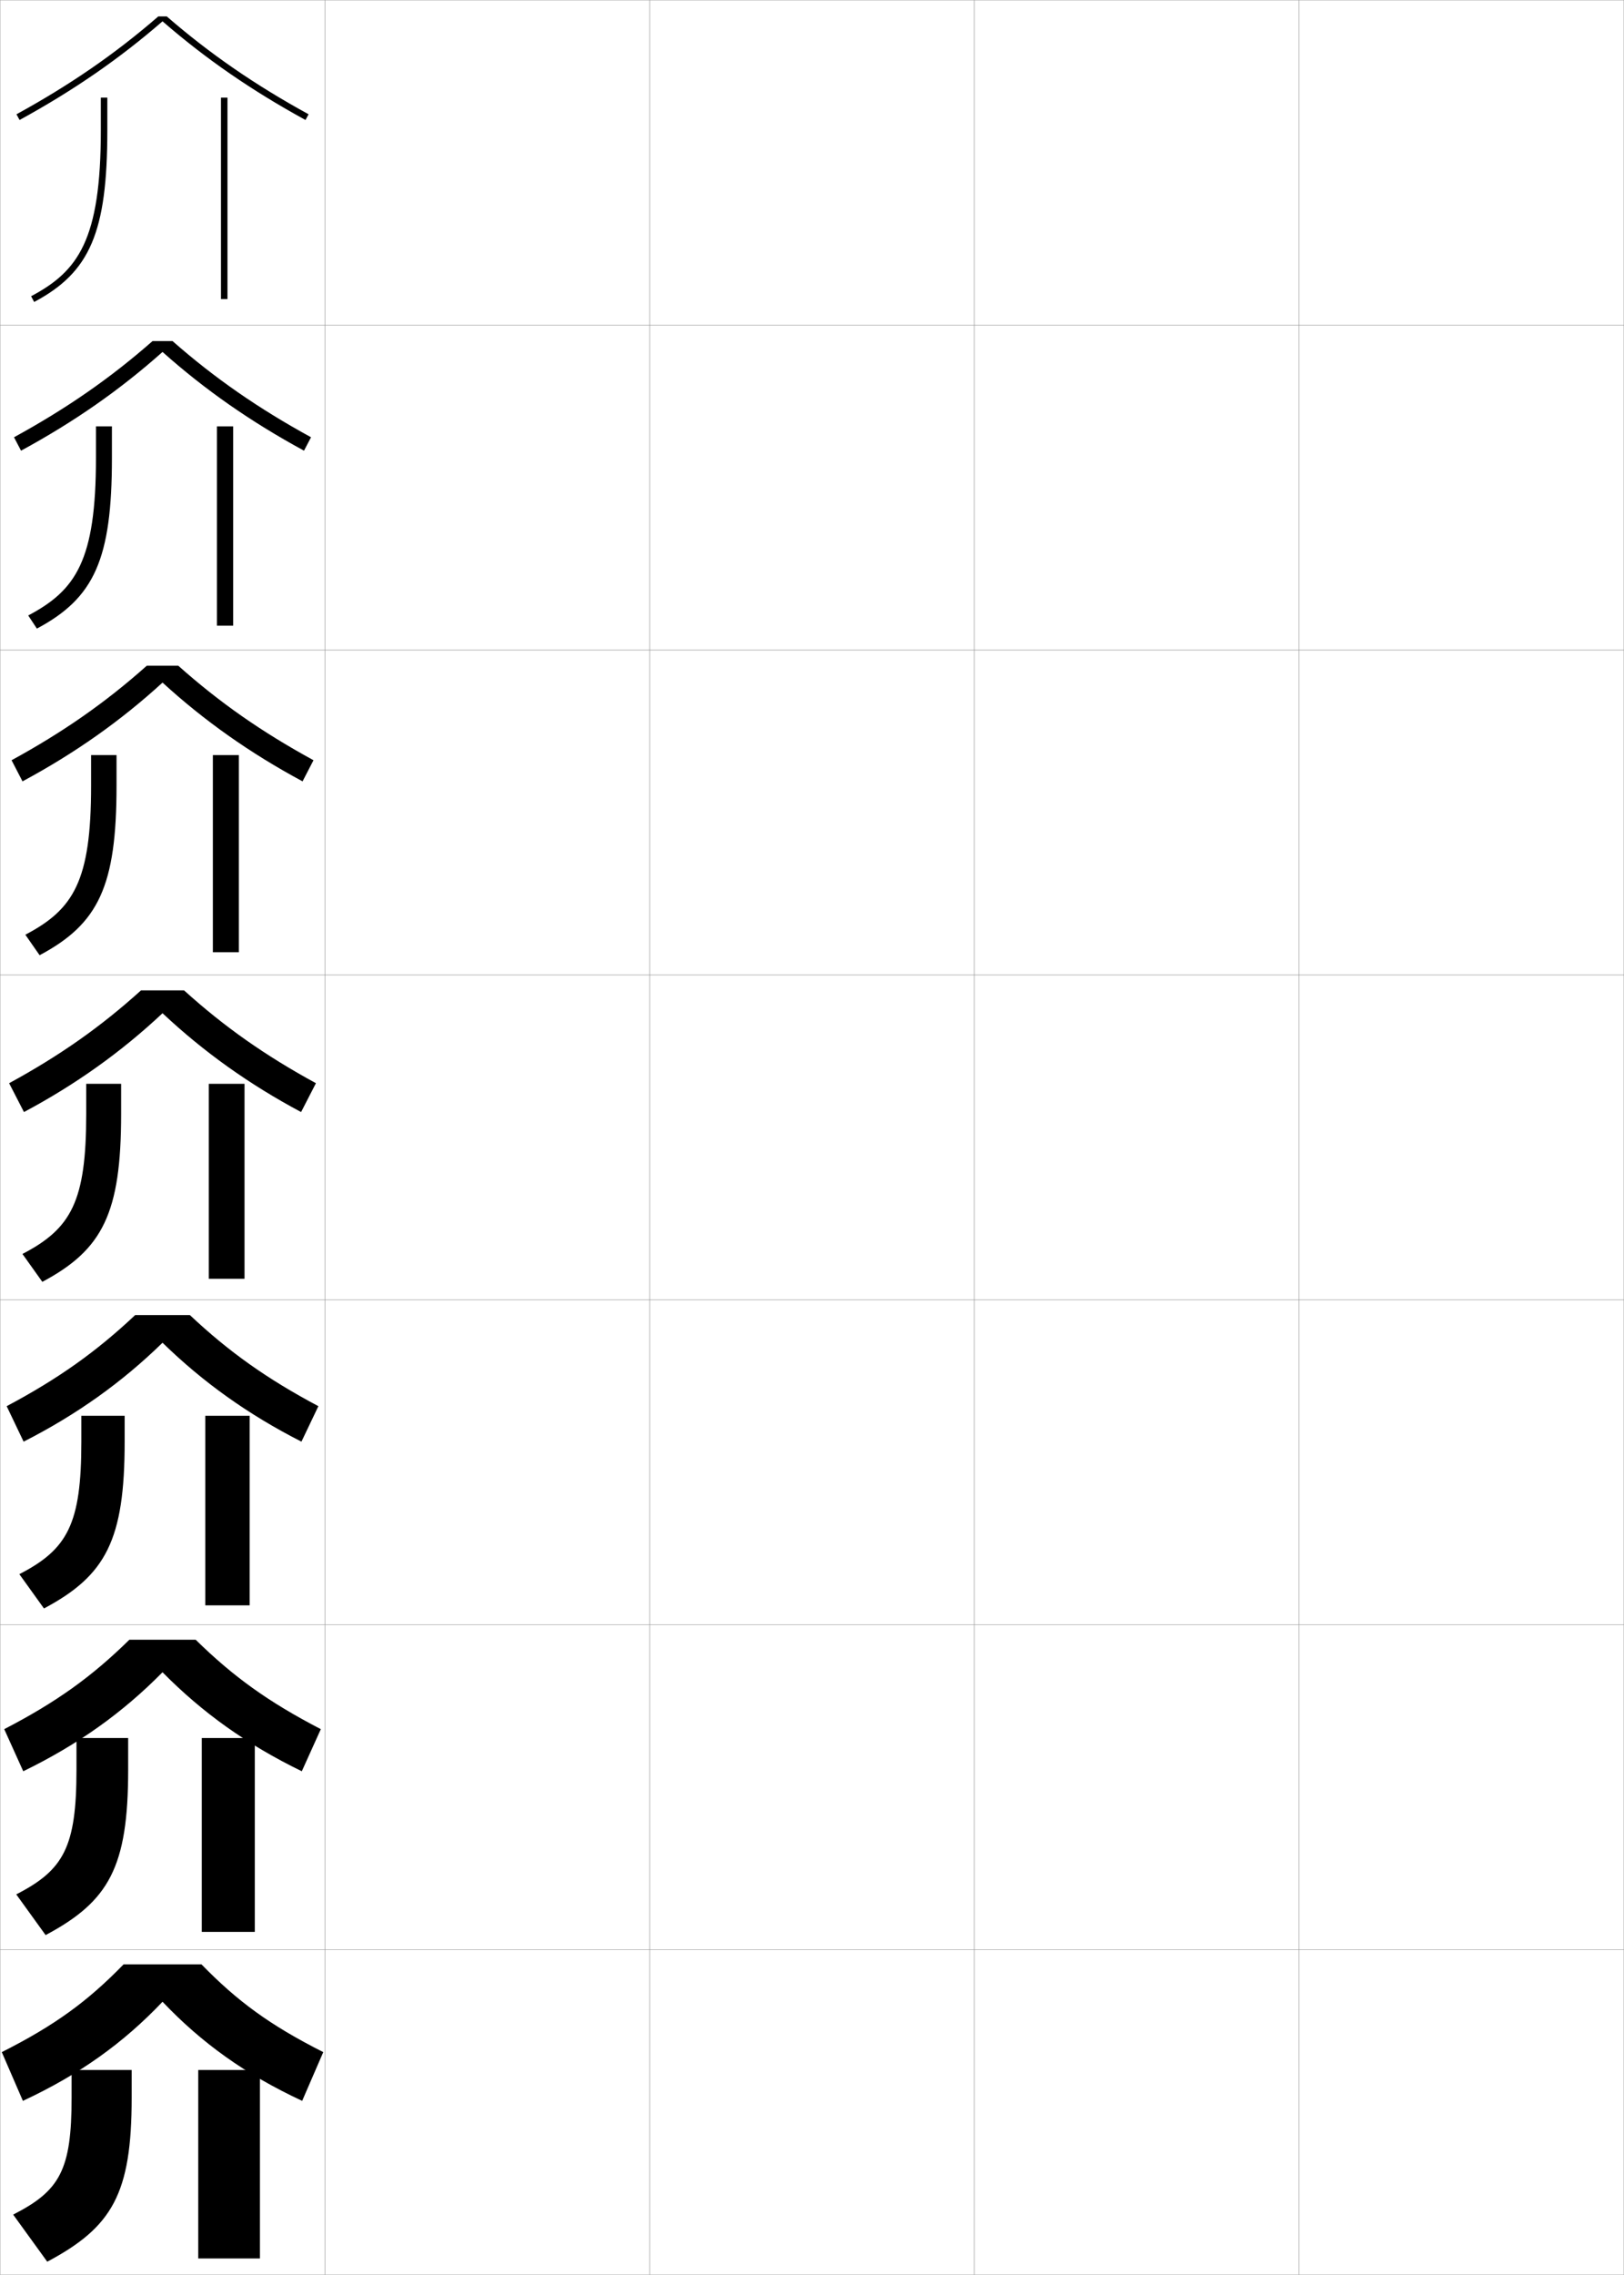 <?xml version="1.0" encoding="utf-8"?>
<!-- Generator: Adobe Illustrator 11 Build 225, SVG Export Plug-In . SVG Version: 6.0.0 Build 78)  -->
<!DOCTYPE svg PUBLIC "-//W3C//DTD SVG 1.0//EN"    "http://www.w3.org/TR/2001/REC-SVG-20010904/DTD/svg10.dtd">
<svg  xmlns="http://www.w3.org/2000/svg" xmlns:xlink="http://www.w3.org/1999/xlink" xmlns:a="http://ns.adobe.com/AdobeSVGViewerExtensions/3.0/"
	 width="500.1" height="700.1" viewBox="0 0 500.1 700.1"
	 overflow="visible" enable-background="new 0 0 500.1 700.1" xml:space="preserve">
		<g id="glyphs">
			<g>
				<rect x="0.05" y="0.05" fill="none" stroke="#999999" stroke-width="0.1" width="100" height="100"/> 
				<rect x="0.05" y="100.05" fill="none" stroke="#999999" stroke-width="0.1" width="100" height="100"/> 
				<rect x="0.05" y="200.05" fill="none" stroke="#999999" stroke-width="0.1" width="100" height="100"/> 
				<rect x="0.05" y="300.05" fill="none" stroke="#999999" stroke-width="0.1" width="100" height="100"/> 
				<rect x="0.05" y="400.05" fill="none" stroke="#999999" stroke-width="0.1" width="100" height="100"/> 
				<rect x="0.05" y="500.05" fill="none" stroke="#999999" stroke-width="0.1" width="100" height="100"/> 
				<rect x="0.05" y="600.05" fill="none" stroke="#999999" stroke-width="0.1" width="100" height="100"/> 
				<rect x="100.05" y="0.05" fill="none" stroke="#999999" stroke-width="0.1" width="100" height="100"/> 
				<rect x="100.05" y="100.05" fill="none" stroke="#999999" stroke-width="0.1" width="100" height="100"/> 
				<rect x="100.05" y="200.05" fill="none" stroke="#999999" stroke-width="0.1" width="100" height="100"/> 
				<rect x="100.05" y="300.05" fill="none" stroke="#999999" stroke-width="0.1" width="100" height="100"/> 
				<rect x="100.05" y="400.05" fill="none" stroke="#999999" stroke-width="0.1" width="100" height="100"/> 
				<rect x="100.05" y="500.05" fill="none" stroke="#999999" stroke-width="0.1" width="100" height="100"/> 
				<rect x="100.05" y="600.05" fill="none" stroke="#999999" stroke-width="0.1" width="100" height="100"/> 
				<rect x="200.05" y="0.05" fill="none" stroke="#999999" stroke-width="0.1" width="100" height="100"/> 
				<rect x="200.05" y="100.05" fill="none" stroke="#999999" stroke-width="0.1" width="100" height="100"/> 
				<rect x="200.05" y="200.05" fill="none" stroke="#999999" stroke-width="0.1" width="100" height="100"/> 
				<rect x="200.05" y="300.05" fill="none" stroke="#999999" stroke-width="0.1" width="100" height="100"/> 
				<rect x="200.05" y="400.05" fill="none" stroke="#999999" stroke-width="0.1" width="100" height="100"/> 
				<rect x="200.05" y="500.05" fill="none" stroke="#999999" stroke-width="0.1" width="100" height="100"/> 
				<rect x="200.05" y="600.05" fill="none" stroke="#999999" stroke-width="0.1" width="100" height="100"/> 
				<rect x="300.05" y="0.05" fill="none" stroke="#999999" stroke-width="0.1" width="100" height="100"/> 
				<rect x="300.05" y="100.05" fill="none" stroke="#999999" stroke-width="0.1" width="100" height="100"/> 
				<rect x="300.05" y="200.05" fill="none" stroke="#999999" stroke-width="0.1" width="100" height="100"/> 
				<rect x="300.05" y="300.05" fill="none" stroke="#999999" stroke-width="0.1" width="100" height="100"/> 
				<rect x="300.05" y="400.05" fill="none" stroke="#999999" stroke-width="0.1" width="100" height="100"/> 
				<rect x="300.05" y="500.05" fill="none" stroke="#999999" stroke-width="0.1" width="100" height="100"/> 
				<rect x="300.05" y="600.05" fill="none" stroke="#999999" stroke-width="0.1" width="100" height="100"/> 
				<rect x="400.05" y="0.05" fill="none" stroke="#999999" stroke-width="0.1" width="100" height="100"/> 
				<rect x="400.05" y="100.05" fill="none" stroke="#999999" stroke-width="0.1" width="100" height="100"/> 
				<rect x="400.05" y="200.05" fill="none" stroke="#999999" stroke-width="0.1" width="100" height="100"/> 
				<rect x="400.05" y="300.05" fill="none" stroke="#999999" stroke-width="0.1" width="100" height="100"/> 
				<rect x="400.05" y="400.05" fill="none" stroke="#999999" stroke-width="0.1" width="100" height="100"/> 
				<rect x="400.05" y="500.05" fill="none" stroke="#999999" stroke-width="0.1" width="100" height="100"/> 
				<rect x="400.05" y="600.05" fill="none" stroke="#999999" stroke-width="0.1" width="100" height="100"/> 
			</g>
			<g>
				<path d="M50.05,616.05c12.033,12.663,25.498,22.351,43,30.5l6.5-15
					c-16.433-8.306-26.411-15.621-37.5-27h-24c-11.089,11.379-21.067,18.694-37.5,27l6.5,15
					C24.552,638.4,38.017,628.713,50.05,616.05z"/>
				<path d="M40.55,637.05h-18.5v8.5c0,22.284-3.598,28.675-18,36l10.5,14.5
					c20.008-10.655,26-20.836,26-50.5V637.05z"/>
				<rect x="61.05" y="637.05" width="19" height="58"/> 
			</g>
			<g>
				<path d="M50.049,514.641c12.253,12.415,25.929,22.222,42.89,30.472l5.856-12.959
					c-16.159-8.373-27.003-16.192-38.536-27.521H39.839
					c-11.533,11.328-22.377,19.147-38.536,27.521l5.857,12.959
					C24.121,536.862,37.796,527.056,50.049,514.641z"/>
				<path d="M23.549,534.883v9.75c0,23.824-3.923,30.876-18.545,38.37l9.041,12.527
					c19.55-10.408,25.422-20.951,25.422-50.897v-9.75H23.549z"/>
				<rect x="62.133" y="534.883" width="16.333" height="59.667"/> 
			</g>
			<g>
				<path d="M50.05,413.232c12.474,12.166,26.36,22.091,42.78,30.443l5.213-10.918
					c-15.887-8.44-27.595-16.765-39.572-28.041H41.628
					c-11.978,11.276-23.686,19.601-39.572,28.041l5.214,10.918
					C23.69,435.323,37.577,425.398,50.05,413.232z"/>
				<path d="M25.05,435.717v8c0,25.364-4.249,33.077-19.091,40.74l7.581,10.554
					c19.094-10.16,24.844-21.065,24.844-51.294v-8H25.05z"/>
				<rect x="63.216" y="435.717" width="13.667" height="58.333"/> 
			</g>
			<g>
				<g>
					<path d="M51.35,5.05H48.75C35.54,16.506,21.639,26.094,5.069,35.173l0.961,1.754
						c16.693-9.146,30.701-18.816,44.02-30.365
						c13.318,11.549,27.326,21.219,44.02,30.365l0.961-1.754
						C78.461,26.094,64.56,16.506,51.35,5.05z"/>
					<path d="M31.05,30.05v10c0,33.773-6.923,43.393-21.469,51.117l0.938,1.766
						c17.267-9.168,22.531-21.523,22.531-52.883v-10H31.05z"/>
					<rect x="68.05" y="30.05" width="2" height="62"/> 
				</g>
				<g>
					<path d="M53.126,104.966h-6.154c-12.947,11.379-26.406,20.714-42.657,29.603
						l2.164,4.128c16.422-8.916,30.459-18.71,43.569-30.382
						c13.11,11.672,27.148,21.467,43.57,30.382l2.164-4.128
						C79.533,125.68,66.074,116.345,53.126,104.966z"/>
					<path d="M29.549,131.216v9.75c0,31.484-6.14,40.688-20.858,48.448l2.666,4.037
						c17.723-9.416,23.109-21.408,23.109-52.485v-9.75H29.549z"/>
					<rect x="66.799" y="131.216" width="5" height="61.334"/> 
				</g>
				<g>
					<path d="M54.904,204.883h-9.709c-12.685,11.302-25.7,20.384-41.632,29.082
						l3.367,6.502c16.15-8.684,30.218-18.604,43.12-30.398
						c12.902,11.795,26.97,21.714,43.12,30.398l3.367-6.502
						C80.605,225.268,67.589,216.186,54.904,204.883z"/>
					<path d="M28.05,232.383v9.5c0,29.194-5.357,37.983-20.248,45.779l4.394,6.309
						c18.18-9.664,23.688-21.294,23.688-52.088v-9.5H28.05z"/>
					<rect x="65.55" y="232.383" width="8" height="60.667"/> 
				</g>
				<g>
					<path d="M50.05,311.823c12.693,11.918,26.791,21.962,42.67,30.415l4.57-8.877
						c-15.613-8.507-28.187-17.336-40.608-28.562H43.418
						c-12.422,11.226-24.995,20.055-40.608,28.562l4.57,8.877
						C23.259,333.785,37.356,323.741,50.05,311.823z"/>
					<path d="M26.55,333.55v9.25c0,26.905-4.574,35.278-19.637,43.11l6.121,8.581
						c18.637-9.912,24.266-21.18,24.266-51.691v-9.25H26.55z"/>
					<rect x="64.3" y="333.55" width="11" height="60"/> 
				</g>
			</g>
		</g>
	</svg>
